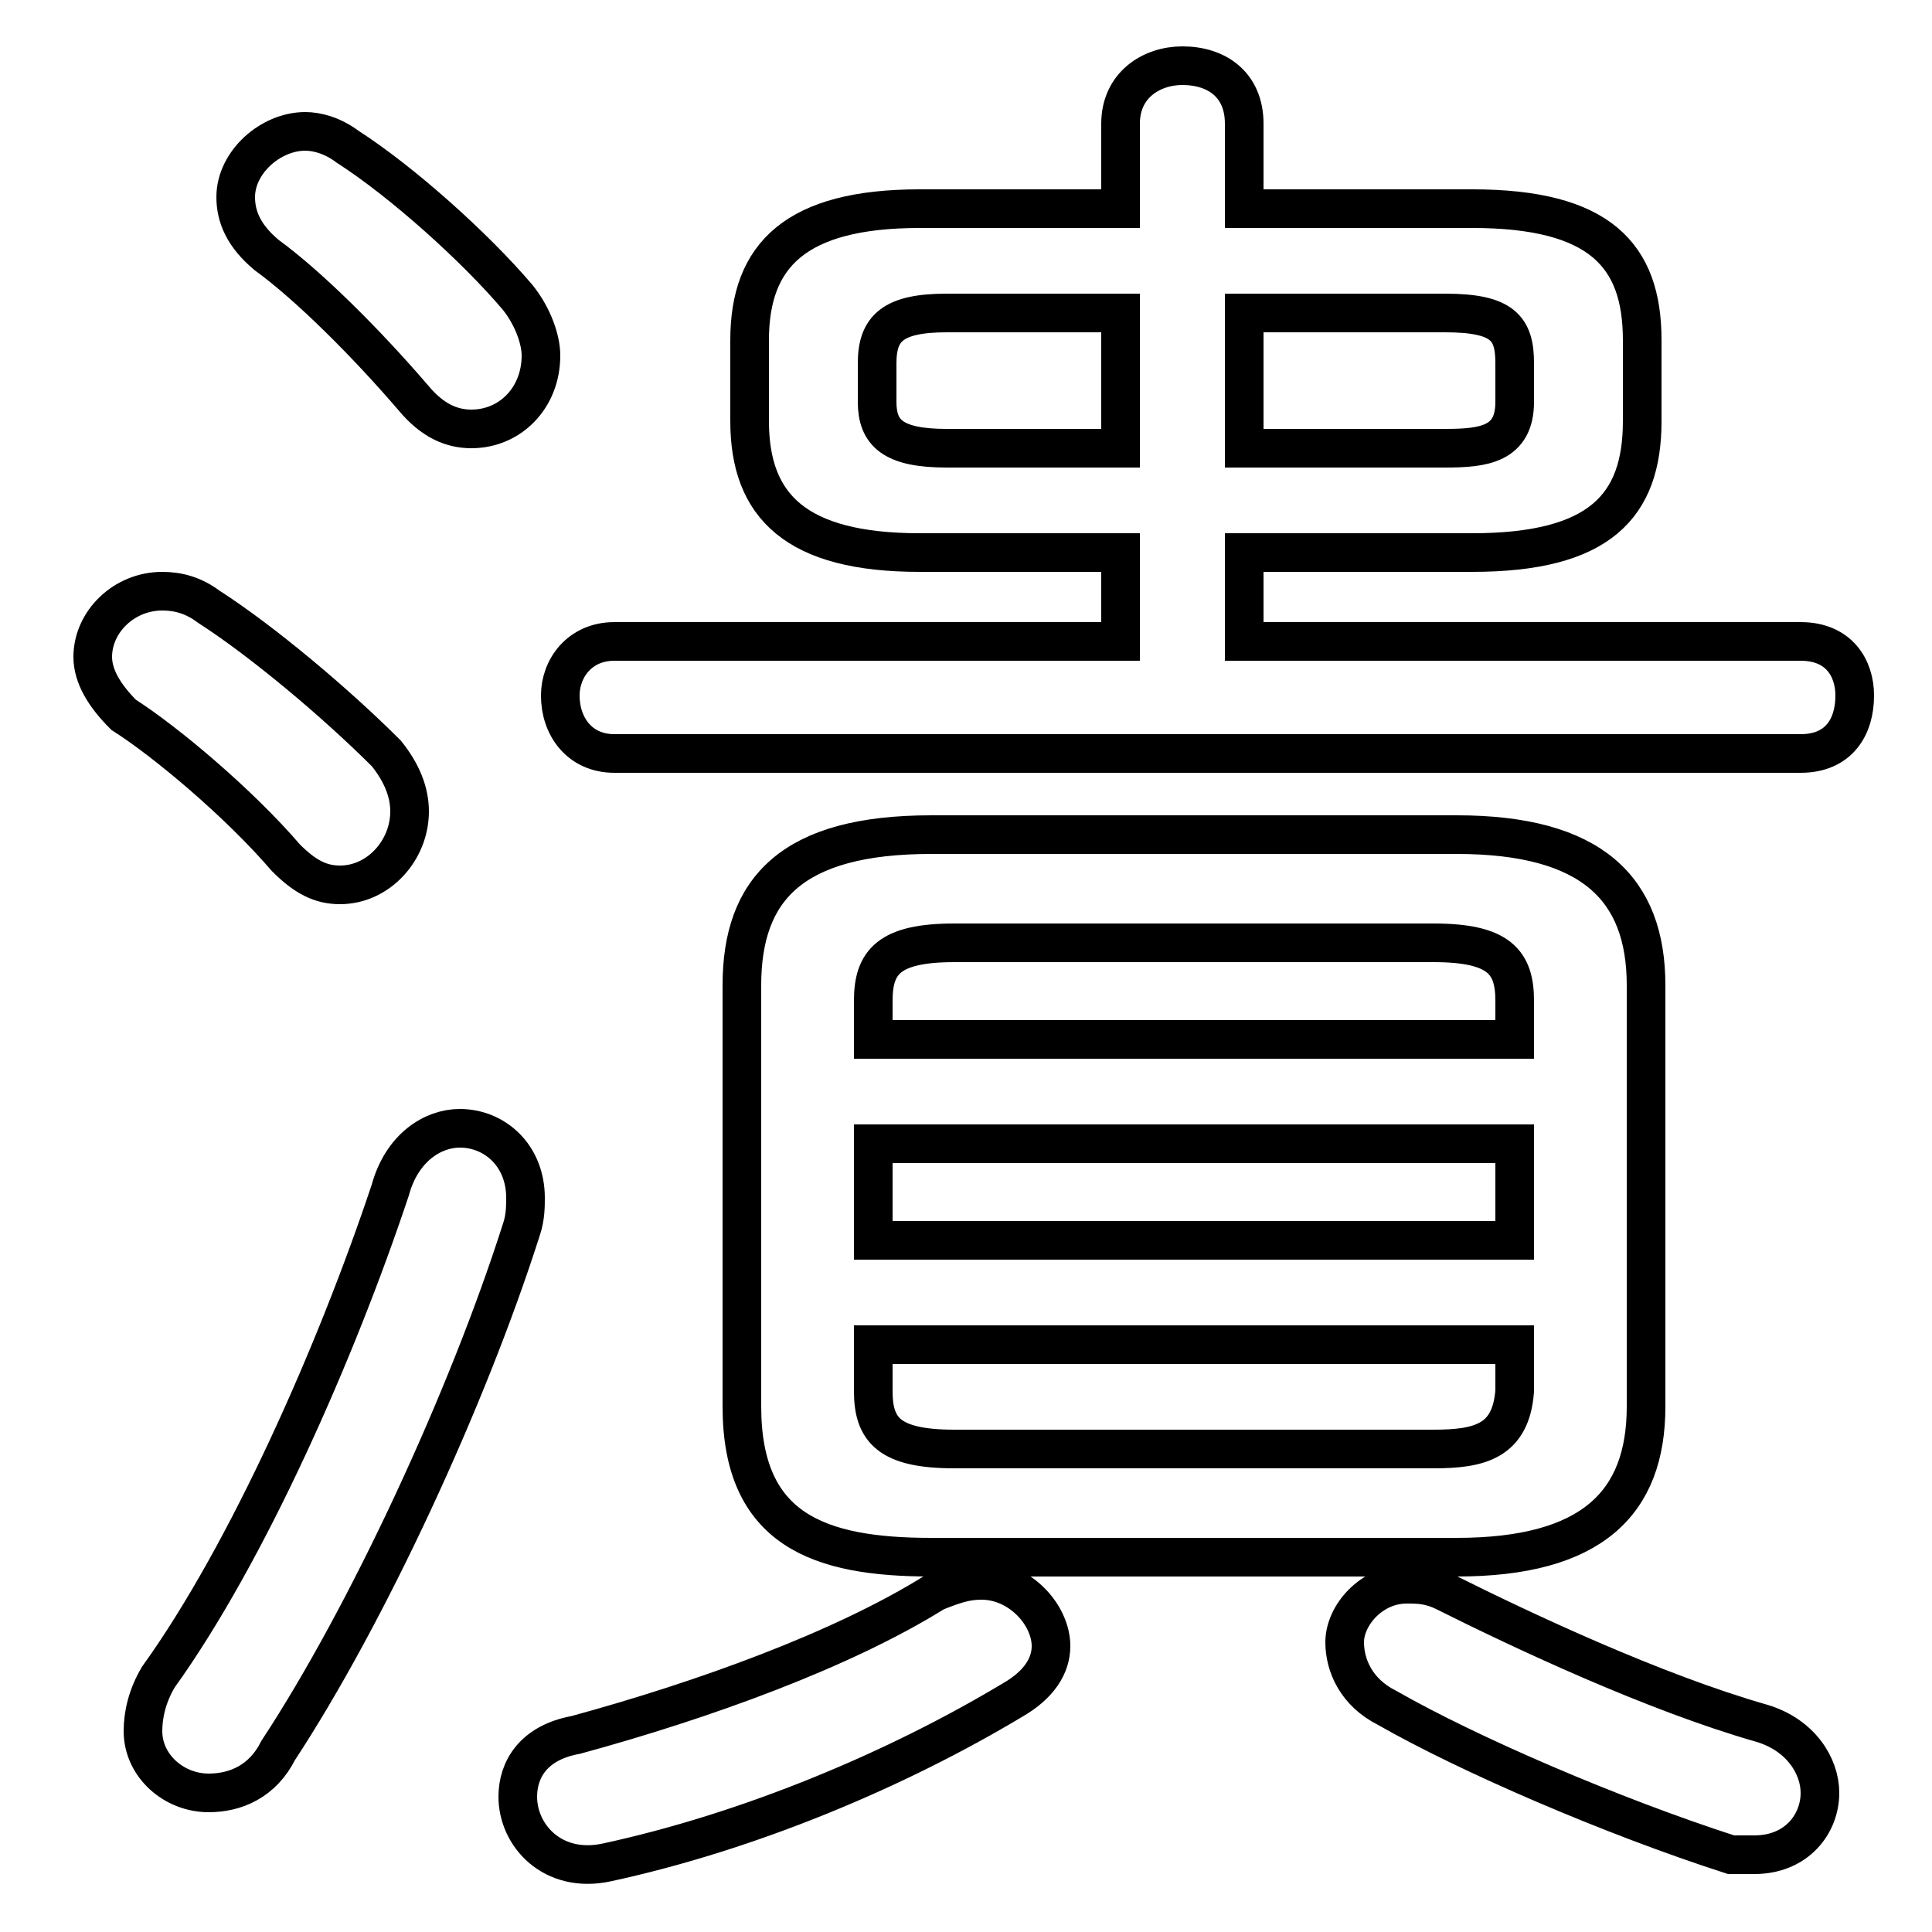 <svg xmlns="http://www.w3.org/2000/svg" viewBox="0 -44.0 50.0 50.0">
    <rect x="0" y="-44.0" width="50.0" height="50.0" fill="#808080" stroke="none"/>
    <g transform="scale(1, -1)">
        <!-- ボディの枠 -->
        <rect x="0" y="-6.0" width="50.0" height="50.0"
            stroke="white" fill="white"/>
        <!-- グリフ座標系の原点 -->
        <circle cx="0" cy="0" r="5" fill="white"/>
        <!-- グリフのアウトライン -->
        <g style="fill:none;stroke:#000000;stroke-width:1;">
<path d="M 38.1 29.7 C 41.4 29.7 42.5 30.9 42.5 33.1 L 42.5 35.2 C 42.5 37.4 41.4 38.6 38.1 38.6 L 32.2 38.6 L 32.2 40.8 C 32.2 41.8 31.5 42.3 30.6 42.3 C 29.8 42.3 29.0 41.8 29.0 40.8 L 29.0 38.6 L 23.8 38.6 C 20.6 38.6 19.4 37.4 19.4 35.2 L 19.4 33.1 C 19.4 30.9 20.6 29.7 23.8 29.7 L 29.0 29.7 L 29.0 27.4 L 15.9 27.4 C 15.0 27.4 14.5 26.7 14.5 26.0 C 14.5 25.2 15.0 24.5 15.9 24.5 L 46.6 24.5 C 47.6 24.5 48.0 25.2 48.0 26.0 C 48.0 26.7 47.6 27.4 46.6 27.4 L 32.2 27.4 L 32.2 29.7 Z M 32.2 32.4 L 32.2 35.9 L 37.4 35.9 C 38.9 35.9 39.2 35.5 39.2 34.6 L 39.2 33.6 C 39.2 32.5 38.4 32.4 37.4 32.4 Z M 29.0 35.9 L 29.0 32.4 L 24.5 32.4 C 23.1 32.4 22.7 32.8 22.7 33.6 L 22.7 34.6 C 22.7 35.5 23.1 35.9 24.5 35.9 Z M 37.7 3.7 C 41.2 3.7 42.6 5.1 42.6 7.6 L 42.6 18.5 C 42.6 21.0 41.2 22.4 37.7 22.4 L 24.1 22.4 C 20.5 22.4 19.2 21.0 19.2 18.5 L 19.2 7.6 C 19.2 4.4 21.2 3.7 24.1 3.7 Z M 24.7 6.5 C 23.0 6.5 22.6 7.0 22.6 8.0 L 22.6 9.2 L 39.2 9.2 L 39.2 8.0 C 39.1 6.7 38.3 6.5 37.1 6.5 Z M 22.6 14.4 L 39.2 14.4 L 39.2 11.9 L 22.6 11.9 Z M 39.2 17.1 L 22.6 17.1 L 22.6 18.1 C 22.6 19.1 23.0 19.6 24.7 19.6 L 37.1 19.6 C 38.8 19.6 39.2 19.1 39.2 18.1 Z M 24.2 2.8 C 21.8 1.3 18.2 0.0 14.9 -0.9 C 13.8 -1.1 13.4 -1.8 13.4 -2.5 C 13.4 -3.5 14.3 -4.5 15.7 -4.2 C 19.4 -3.4 23.2 -1.8 26.2 0.0 C 26.9 0.4 27.2 0.9 27.2 1.4 C 27.2 2.2 26.4 3.1 25.4 3.1 C 25.0 3.1 24.7 3.0 24.2 2.8 Z M 45.6 -0.6 C 42.8 0.2 39.4 1.8 37.4 2.8 C 37.0 3.0 36.7 3.0 36.4 3.0 C 35.5 3.0 34.8 2.2 34.8 1.5 C 34.8 0.9 35.1 0.2 35.9 -0.2 C 38.0 -1.4 41.7 -3.0 44.8 -4.0 C 45.0 -4.0 45.2 -4.0 45.4 -4.0 C 46.5 -4.0 47.1 -3.2 47.1 -2.4 C 47.1 -1.7 46.6 -0.9 45.6 -0.6 Z M 9.0 40.2 C 8.6 40.5 8.2 40.6 7.9 40.6 C 7.0 40.6 6.1 39.8 6.1 38.9 C 6.1 38.4 6.3 37.9 6.9 37.4 C 8.0 36.6 9.5 35.1 10.7 33.7 C 11.2 33.1 11.7 32.9 12.2 32.9 C 13.2 32.9 14.0 33.7 14.0 34.8 C 14.0 35.2 13.8 35.8 13.4 36.3 C 12.3 37.6 10.4 39.3 9.0 40.2 Z M 5.4 28.3 C 5.0 28.6 4.6 28.7 4.2 28.7 C 3.2 28.7 2.4 27.9 2.4 27.0 C 2.4 26.5 2.7 26.0 3.2 25.5 C 4.3 24.8 6.2 23.2 7.4 21.8 C 7.9 21.3 8.3 21.1 8.8 21.1 C 9.8 21.1 10.6 22.0 10.6 23.0 C 10.6 23.5 10.4 24.0 10.0 24.5 C 8.7 25.8 6.8 27.4 5.4 28.3 Z M 10.1 13.2 C 8.7 9.0 6.4 3.8 4.1 0.6 C 3.8 0.1 3.7 -0.4 3.7 -0.8 C 3.7 -1.7 4.5 -2.4 5.4 -2.4 C 6.1 -2.4 6.8 -2.1 7.2 -1.3 C 9.5 2.2 12.1 7.8 13.5 12.2 C 13.6 12.5 13.6 12.8 13.6 13.0 C 13.6 14.1 12.8 14.8 11.9 14.8 C 11.2 14.8 10.4 14.3 10.1 13.2 Z"/>
</g>
</g>
</svg>